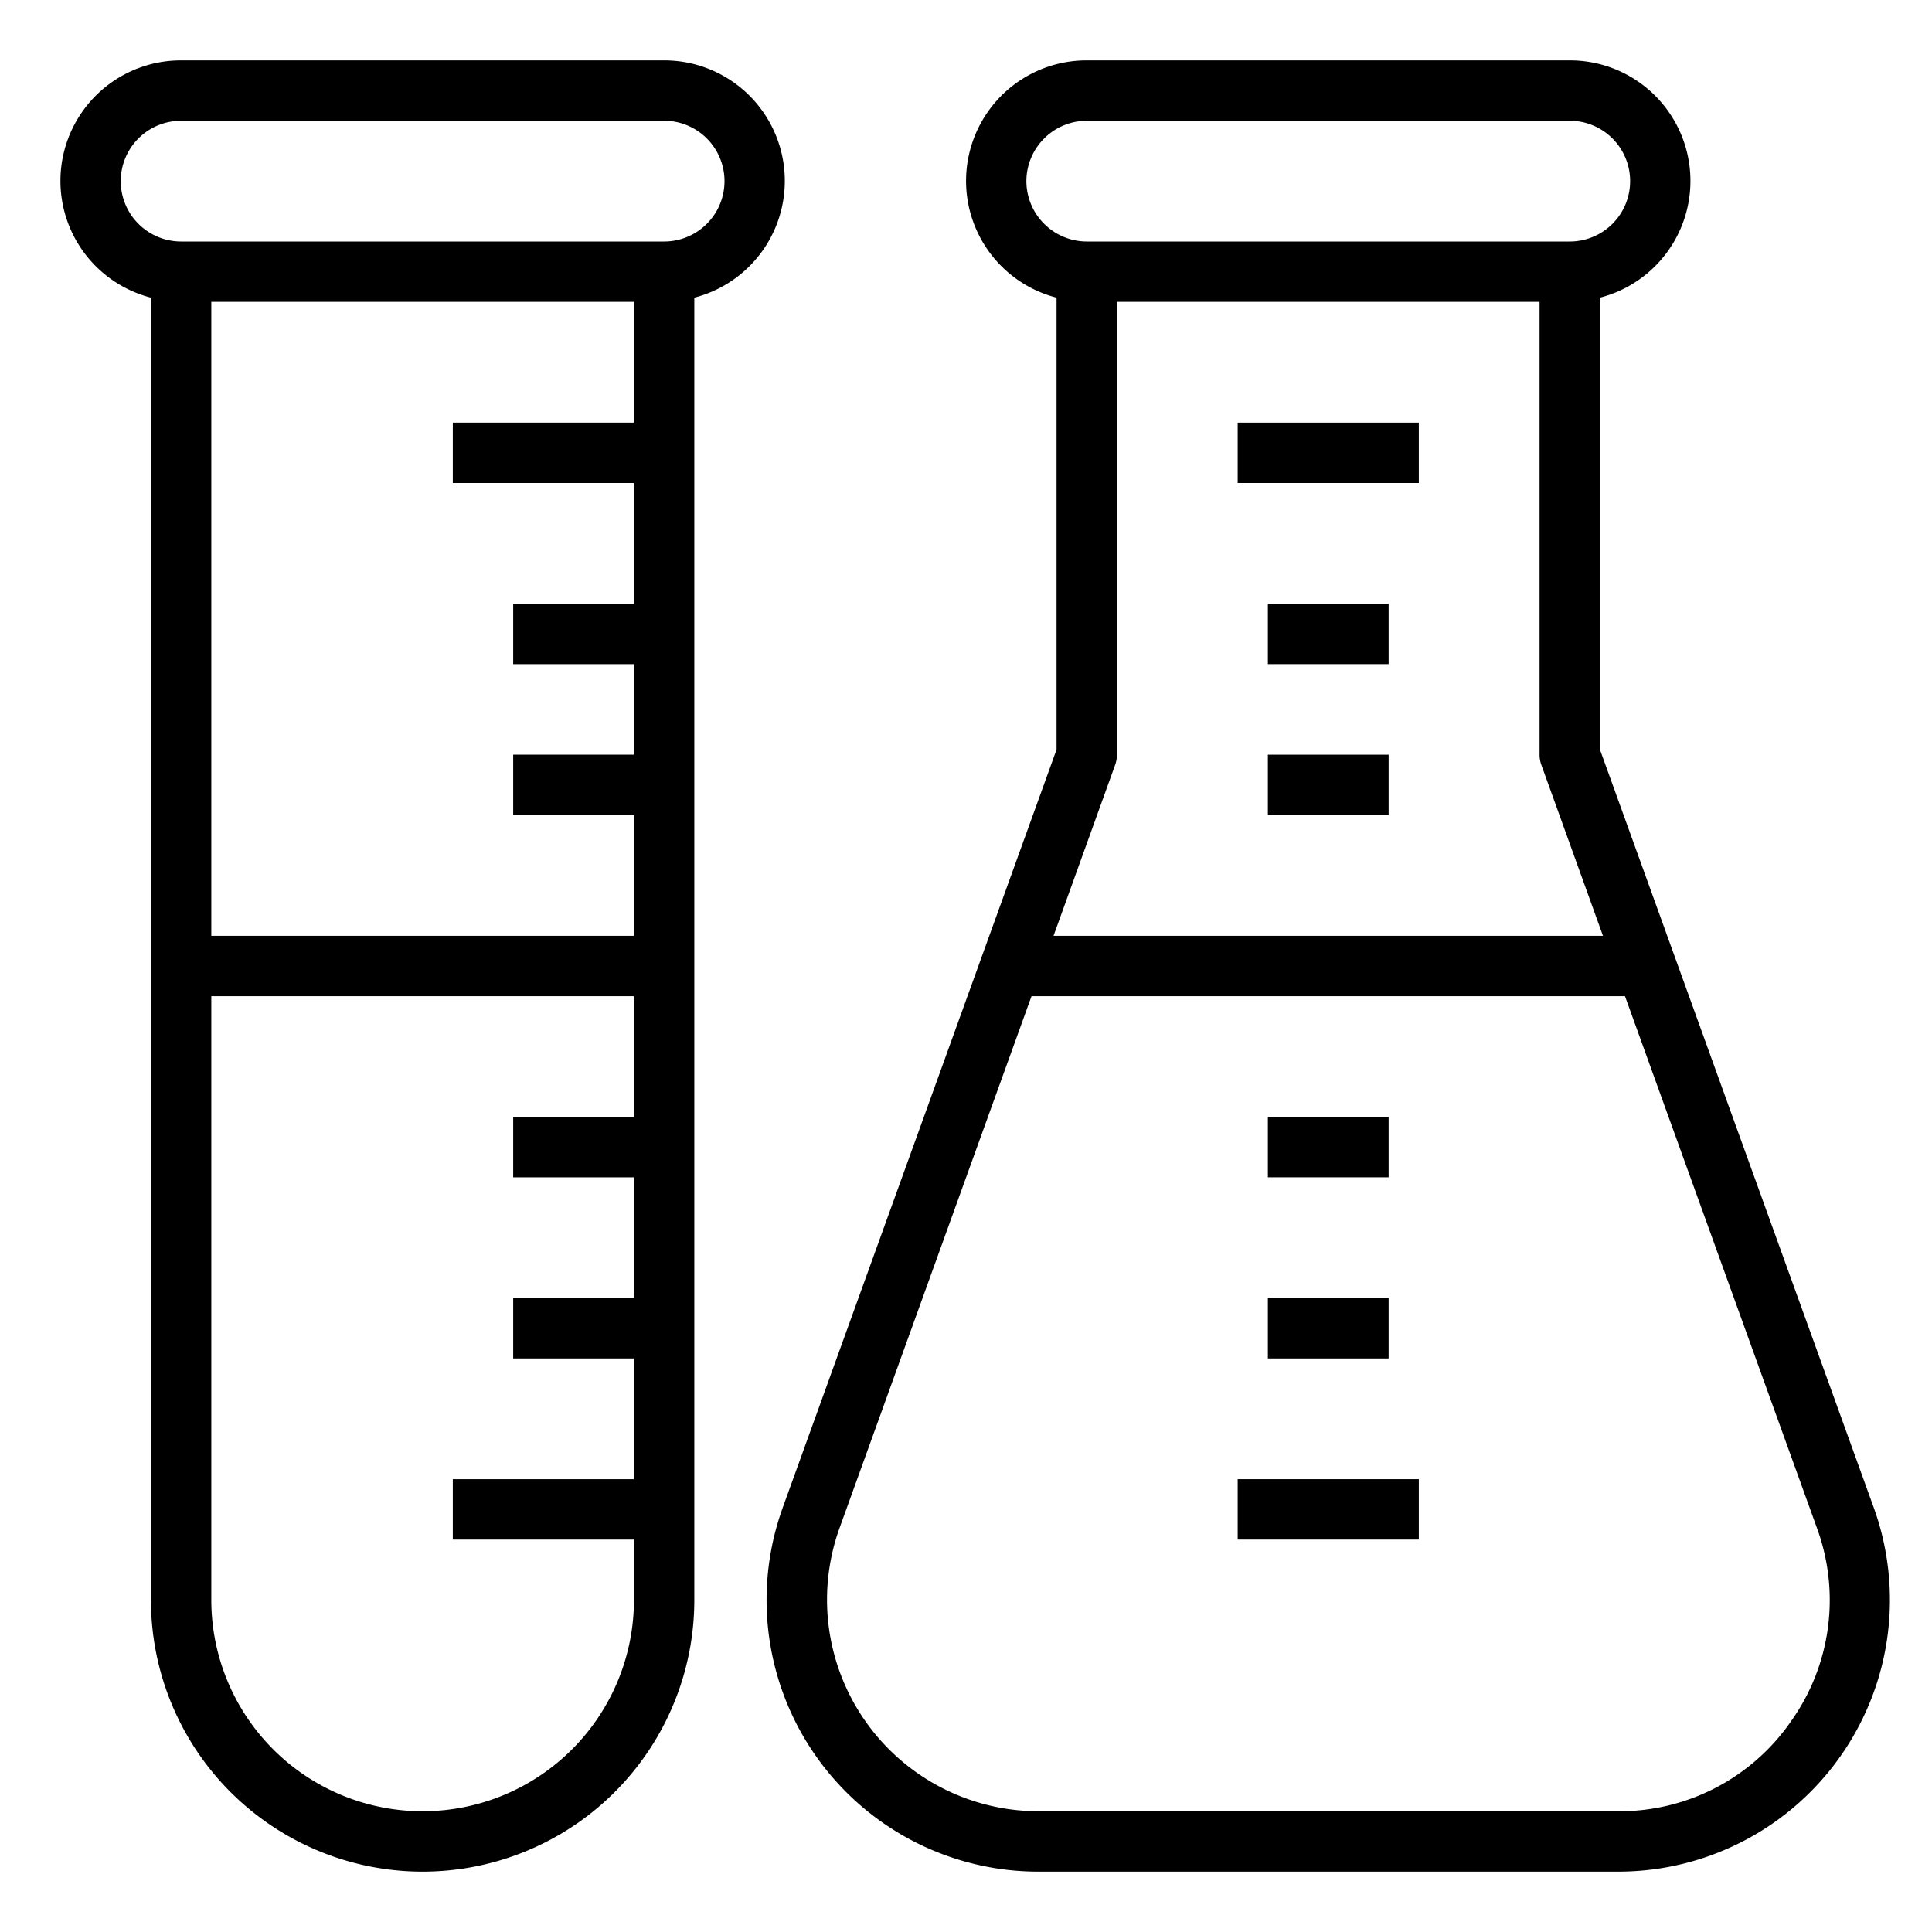 <svg xmlns="http://www.w3.org/2000/svg" viewBox="0 0 64 64" x="0px" y="0px"><g data-name="Test Tube-Chemistryl-Flask-Science-Education"><path d="M22,2H6A3.993,3.993,0,0,0,5,9.86V53a9,9,0,0,0,18,0V9.86A3.993,3.993,0,0,0,22,2ZM21,37H17v2h4v4H17v2h4v4H15v2h6v2A7,7,0,0,1,7,53V33H21Zm0-23H15v2h6v4H17v2h4v3H17v2h4v4H7V10H21Zm1-6H6A2,2,0,0,1,6,4H22a2,2,0,0,1,0,4Z"></path><path d="M62.07,49.94,53,24.83V9.86A3.993,3.993,0,0,0,52,2H36a3.993,3.993,0,0,0-1,7.86V24.83L25.93,49.94A9,9,0,0,0,34.39,62H53.61a9,9,0,0,0,8.46-12.06ZM34,6a2.006,2.006,0,0,1,2-2H52a2,2,0,0,1,0,4H36A2.006,2.006,0,0,1,34,6Zm2.94,19.34A.974.974,0,0,0,37,25V10H51V25a.974.974,0,0,0,.06.34L53.1,31H34.9ZM59.33,57.02A6.9,6.9,0,0,1,53.61,60H34.39a7.008,7.008,0,0,1-6.58-9.38L34.17,33H53.83l6.36,17.62A6.926,6.926,0,0,1,59.33,57.02Z"></path><rect x="42" y="25" width="4" height="2"></rect><rect x="42" y="20" width="4" height="2"></rect><rect x="41" y="14" width="6" height="2"></rect><rect x="42" y="37" width="4" height="2"></rect><rect x="42" y="43" width="4" height="2"></rect><rect x="41" y="49" width="6" height="2"></rect></g></svg>